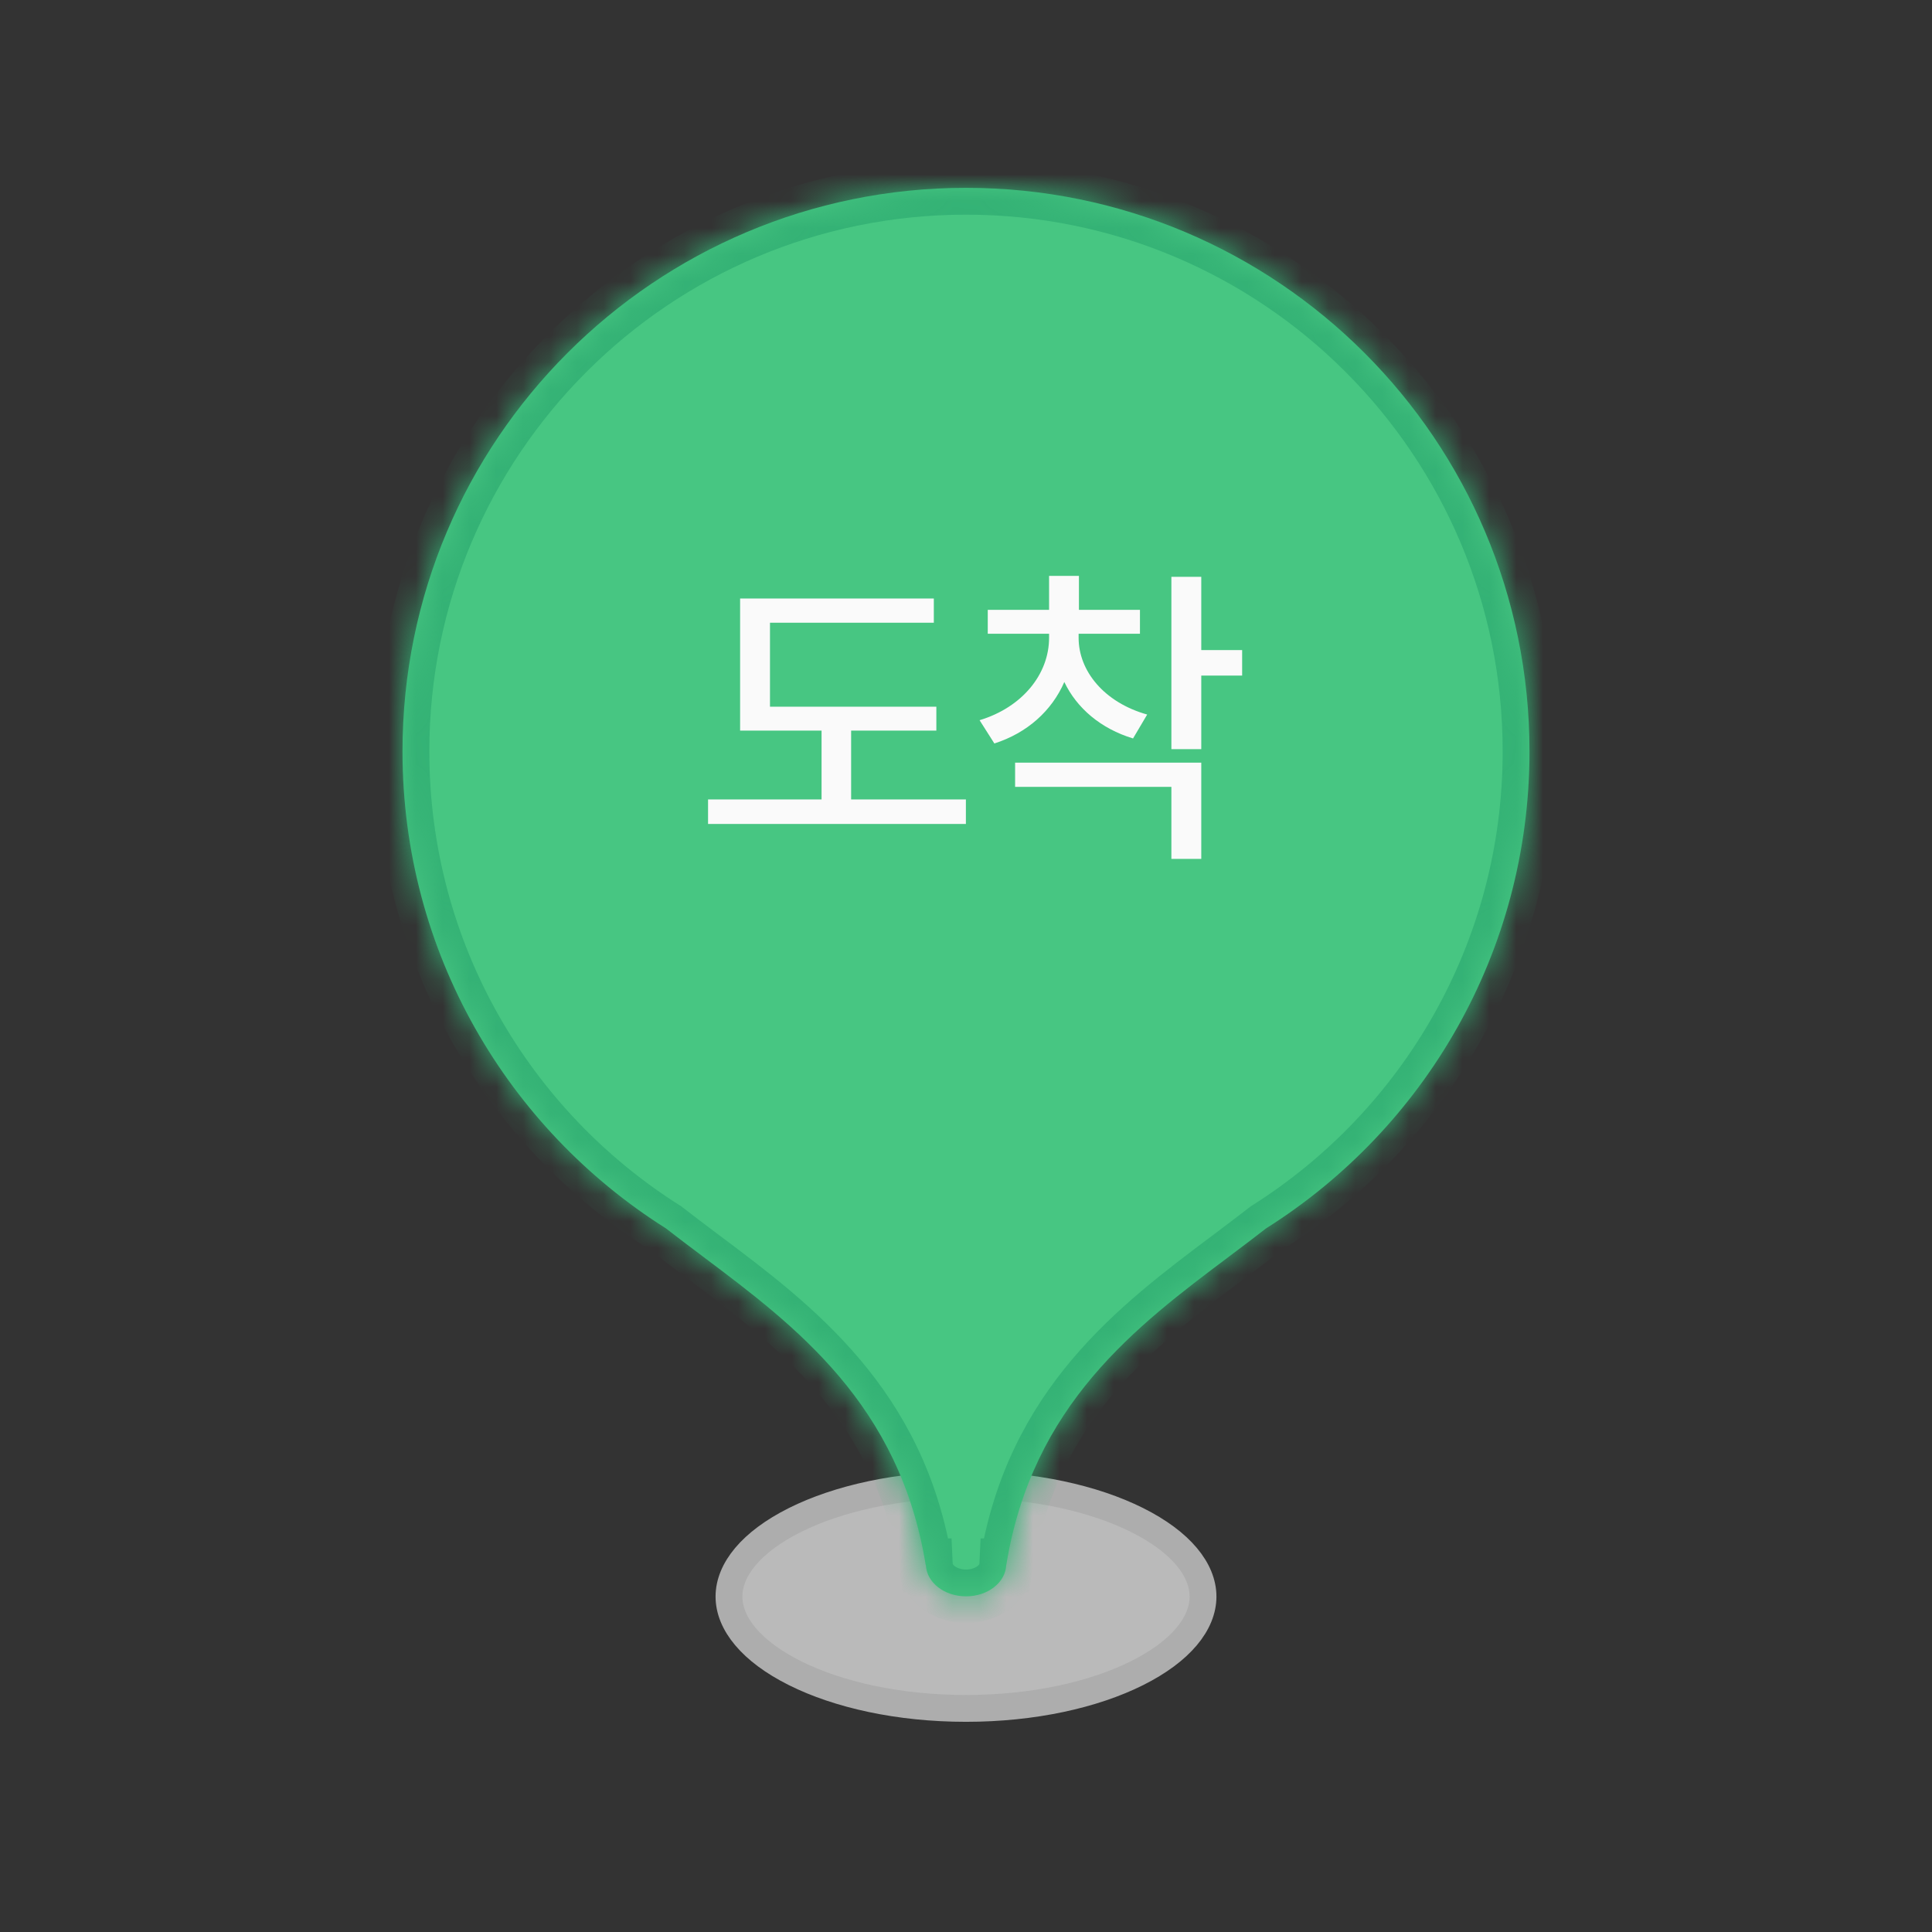 <svg width="72" height="72" viewBox="0 0 72 72" fill="none" xmlns="http://www.w3.org/2000/svg">
<rect x="0" y="0" width="72" height="72" fill="#333333" stroke="none"/>
<path d="M44.833 59.5C44.833 60.497 44.012 61.535 42.376 62.353C40.77 63.156 38.517 63.667 36 63.667C33.483 63.667 31.23 63.156 29.624 62.353C27.988 61.535 27.167 60.497 27.167 59.5C27.167 58.503 27.988 57.465 29.624 56.647C31.23 55.844 33.483 55.333 36 55.333C38.517 55.333 40.77 55.844 42.376 56.647C44.012 57.465 44.833 58.503 44.833 59.5Z" fill="#BABABA" stroke="#ADADAD"/>
<mask id="path-2-inside-1_171_14148" fill="white">
<path fill-rule="evenodd" clip-rule="evenodd" d="M47.186 45.776C53.083 42.058 57 35.486 57 28C57 16.402 47.598 7 36 7C24.402 7 15 16.402 15 28C15 35.486 18.917 42.058 24.814 45.776C25.261 46.125 25.724 46.473 26.195 46.826L26.195 46.827C29.66 49.429 33.529 52.335 34.5 58.334H34.506C34.536 58.977 35.194 59.491 36.002 59.491C36.81 59.491 37.468 58.977 37.498 58.334H37.5C38.471 52.335 42.34 49.429 45.805 46.827L45.805 46.826C46.276 46.473 46.739 46.125 47.186 45.776Z"/>
</mask>
<path fill-rule="evenodd" clip-rule="evenodd" d="M47.186 45.776C53.083 42.058 57 35.486 57 28C57 16.402 47.598 7 36 7C24.402 7 15 16.402 15 28C15 35.486 18.917 42.058 24.814 45.776C25.261 46.125 25.724 46.473 26.195 46.826L26.195 46.827C29.66 49.429 33.529 52.335 34.5 58.334H34.506C34.536 58.977 35.194 59.491 36.002 59.491C36.81 59.491 37.468 58.977 37.498 58.334H37.5C38.471 52.335 42.34 49.429 45.805 46.827L45.805 46.826C46.276 46.473 46.739 46.125 47.186 45.776Z" fill="#47C682"/>
<path d="M47.186 45.776L46.653 44.93L46.61 44.957L46.571 44.988L47.186 45.776ZM24.814 45.776L25.429 44.988L25.39 44.957L25.347 44.93L24.814 45.776ZM26.195 46.826L26.802 46.032L26.795 46.027L26.195 46.826ZM26.195 46.827L25.588 47.621L25.594 47.626L26.195 46.827ZM34.5 58.334L33.513 58.493L33.649 59.334H34.5V58.334ZM34.506 58.334L35.505 58.287L35.461 57.334H34.506V58.334ZM37.498 58.334V57.334H36.544L36.499 58.287L37.498 58.334ZM37.5 58.334V59.334H38.351L38.487 58.493L37.5 58.334ZM45.805 46.827L46.406 47.626L46.409 47.623L45.805 46.827ZM45.805 46.826L45.205 46.027L45.201 46.03L45.805 46.826ZM56 28C56 35.129 52.271 41.387 46.653 44.93L47.719 46.622C53.894 42.728 58 35.844 58 28H56ZM36 8C47.046 8 56 16.954 56 28H58C58 15.85 48.15 6 36 6V8ZM16 28C16 16.954 24.954 8 36 8V6C23.85 6 14 15.85 14 28H16ZM25.347 44.93C19.729 41.387 16 35.129 16 28H14C14 35.844 18.106 42.728 24.28 46.622L25.347 44.93ZM26.795 46.027C26.323 45.672 25.868 45.33 25.429 44.988L24.198 46.564C24.654 46.92 25.125 47.274 25.594 47.626L26.795 46.027ZM26.802 46.032L26.802 46.032L25.588 47.621L25.588 47.621L26.802 46.032ZM35.487 58.174C34.446 51.741 30.251 48.623 26.796 46.027L25.594 47.626C29.069 50.236 32.612 52.93 33.513 58.493L35.487 58.174ZM34.506 57.334H34.5V59.334H34.506V57.334ZM36.002 58.491C35.806 58.491 35.659 58.428 35.576 58.364C35.493 58.3 35.504 58.265 35.505 58.287L33.507 58.38C33.57 59.735 34.859 60.491 36.002 60.491V58.491ZM36.499 58.287C36.5 58.265 36.511 58.3 36.429 58.364C36.346 58.428 36.198 58.491 36.002 58.491V60.491C37.146 60.491 38.434 59.735 38.497 58.38L36.499 58.287ZM37.5 57.334H37.498V59.334H37.5V57.334ZM45.205 46.027C41.749 48.623 37.554 51.741 36.513 58.174L38.487 58.493C39.388 52.93 42.931 50.236 46.406 47.626L45.205 46.027ZM45.201 46.03L45.201 46.03L46.409 47.623L46.41 47.623L45.201 46.03ZM46.571 44.988C46.132 45.33 45.676 45.672 45.205 46.027L46.406 47.626C46.875 47.274 47.346 46.92 47.801 46.564L46.571 44.988Z" fill="#34B275" mask="url(#path-2-inside-1_171_14148)"/>
<path d="M34.895 26.336H28.695V23.207H34.801V22.305H27.582V27.227H30.617V29.793H26.387V30.707H35.996V29.793H31.719V27.227H34.895V26.336ZM40.197 23.77V23.617H42.483V22.727H40.209V21.461H39.096V22.727H36.811V23.617H39.096V23.77C39.096 25.111 38.112 26.354 36.506 26.84L37.057 27.707C38.287 27.314 39.201 26.482 39.664 25.416C40.127 26.389 41.024 27.156 42.225 27.52L42.752 26.629C41.147 26.178 40.197 25.006 40.197 23.77ZM37.83 29.324H43.654V32.008H44.768V28.422H37.83V29.324ZM43.654 27.918H44.768V25.176H46.291V24.227H44.768V21.496H43.654V27.918Z" fill="#FAFAFA"/>
</svg>
